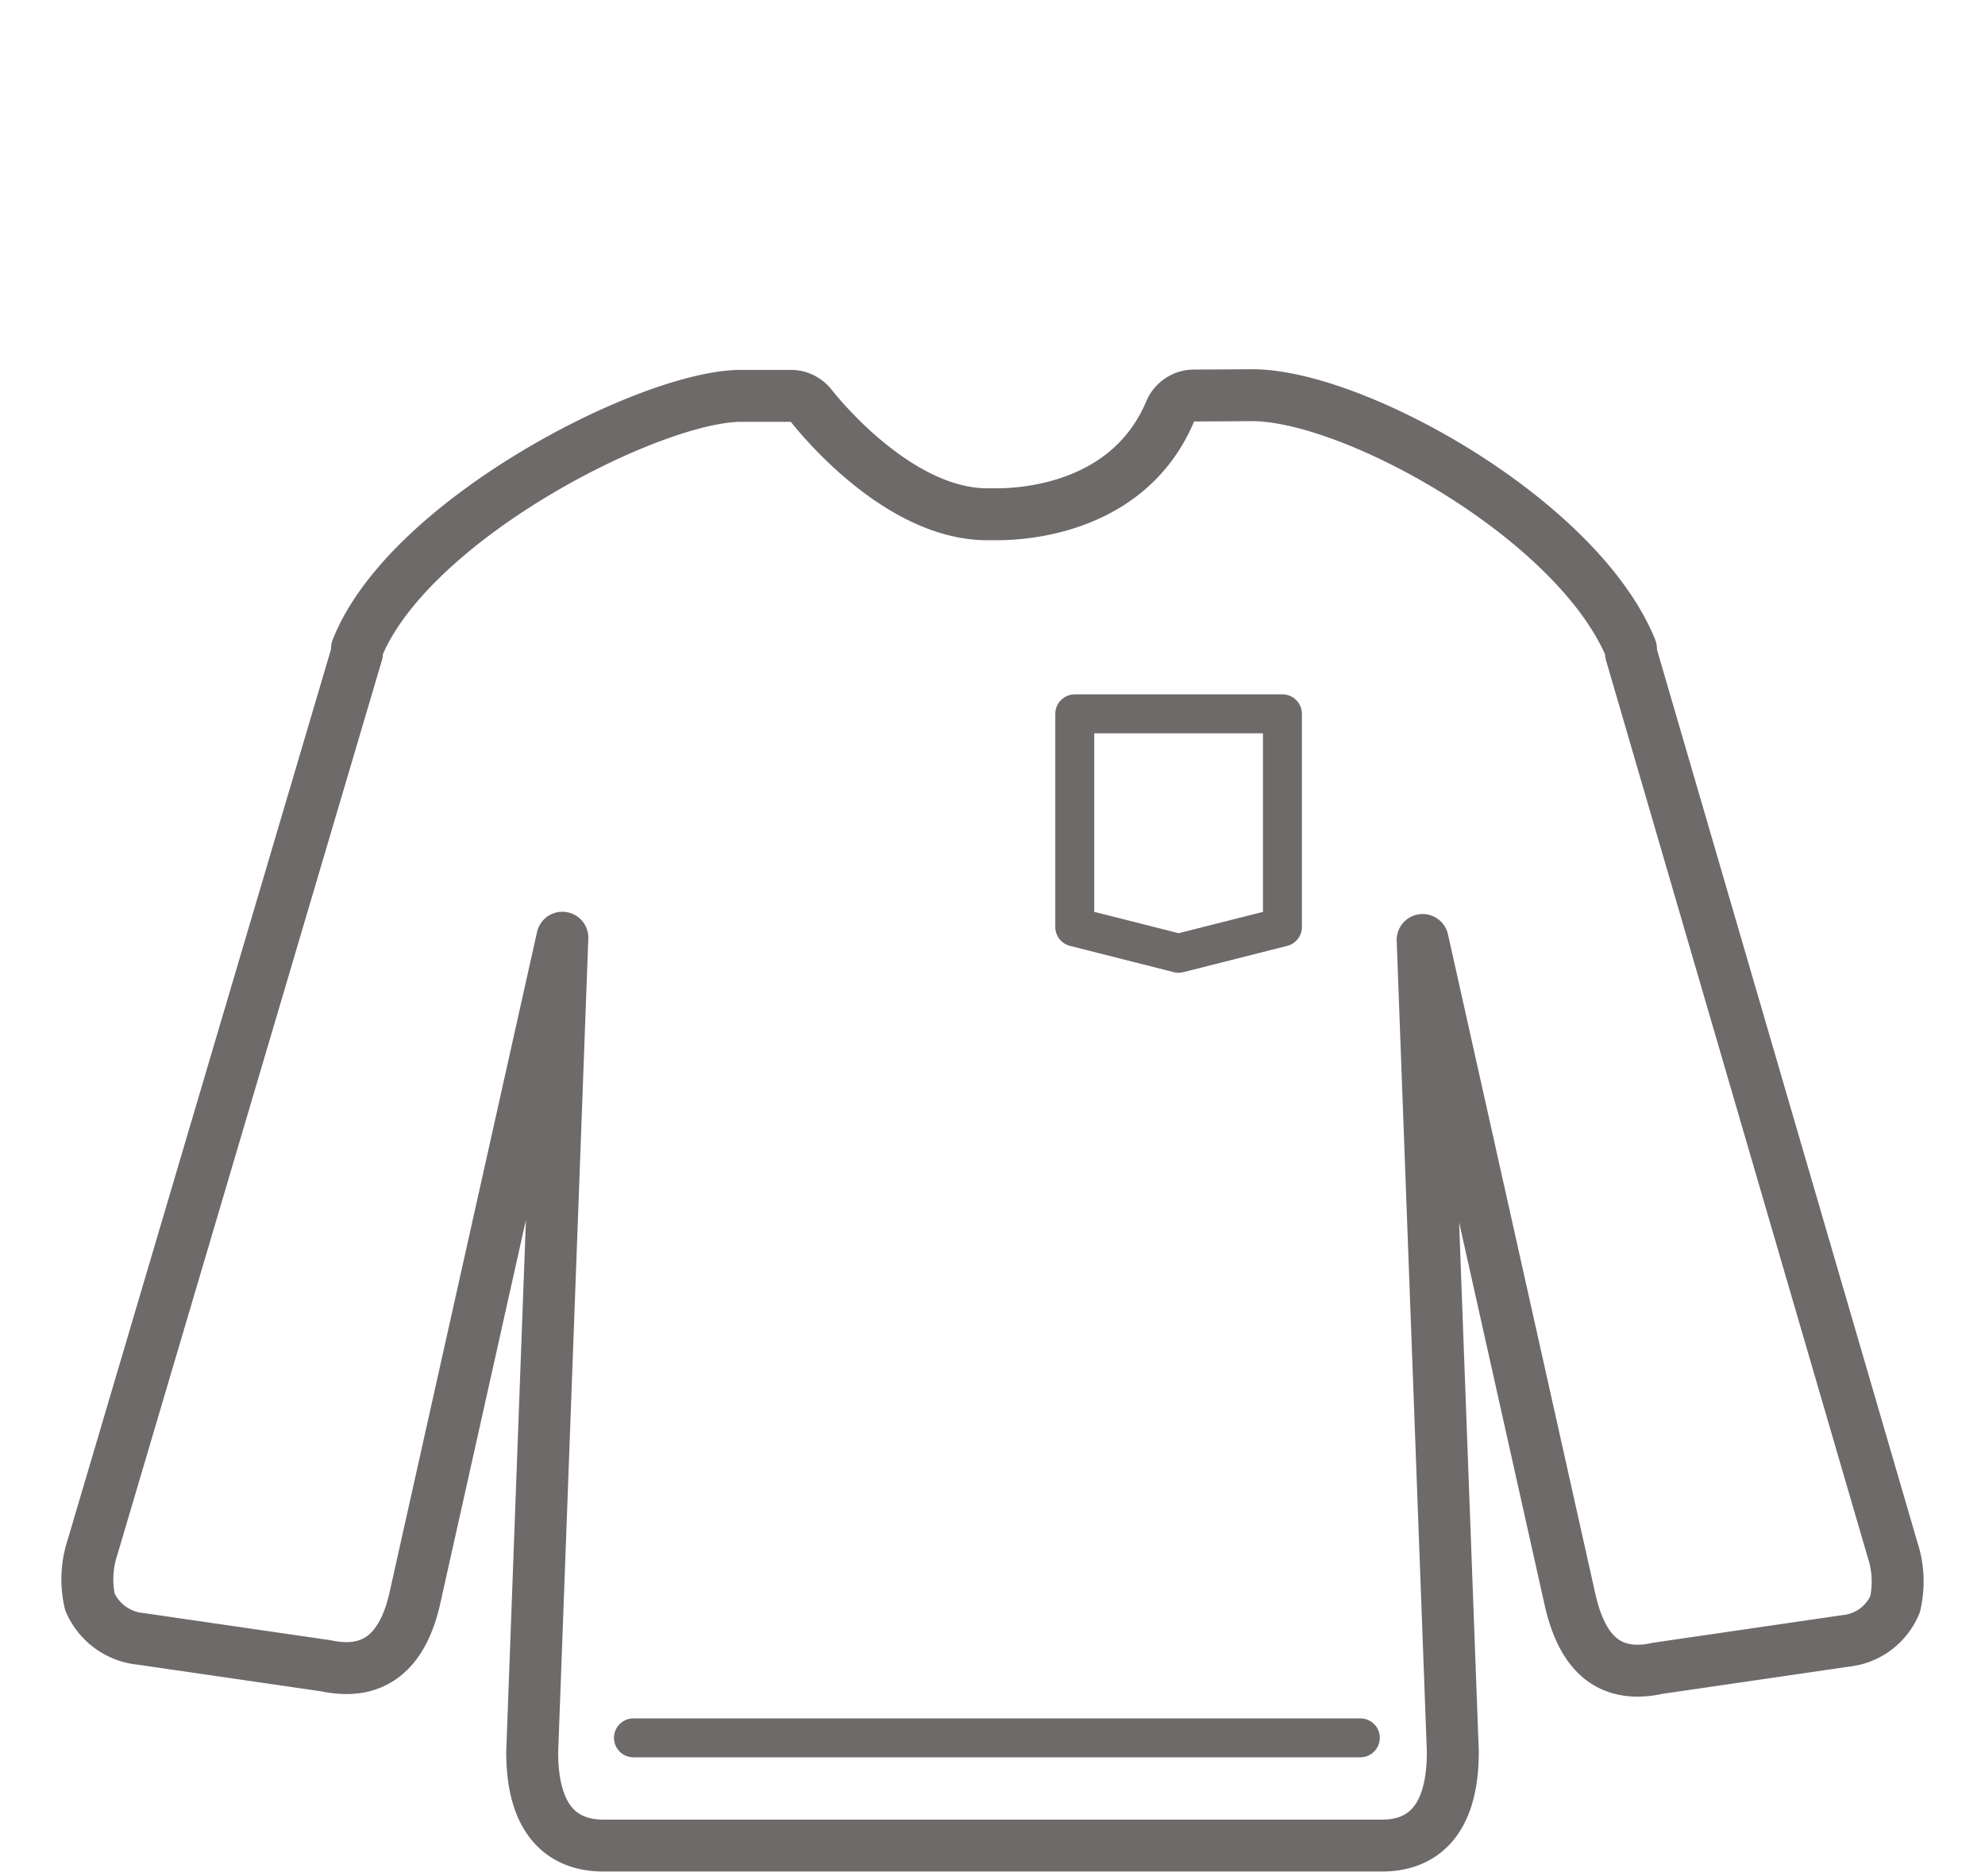 <svg id="Layer_1" data-name="Layer 1" xmlns="http://www.w3.org/2000/svg" viewBox="0 0 61.17 57.83"><defs><style>.cls-1,.cls-2{fill:none;stroke:#6d6a69;stroke-linejoin:round;}.cls-1{stroke-width:1.6px;}.cls-2{stroke-linecap:round;stroke-width:1.2px;}</style></defs><title>S17-ShopLanding-Icon-Shirts-Sweater</title><path class="cls-1" d="M36.8,12.19a.8.8,0,0,0-.74.49c-1.24,2.94-4.4,3.17-5.34,3.17h-.29c-2.86,0-5.39-3.3-5.42-3.33a.8.8,0,0,0-.64-.32H22.85C20.08,12.19,12.59,16,11,20a.74.74,0,0,0,0,.13L2.85,47.69a3.14,3.14,0,0,0-.08,1.68,1.9,1.9,0,0,0,1.57,1.14l5.71.83a3,3,0,0,0,.63.07c1.08,0,1.79-.73,2.11-2.18l4.54-20.33L16.4,54c0,2.38,1.19,2.88,2.19,2.88h24c1,0,2.19-.5,2.18-2.91l-.93-25,4.54,20.32c.33,1.47,1,2.2,2.09,2.2a2.7,2.7,0,0,0,.59-.07l5.83-.85a1.85,1.85,0,0,0,1.51-1.13,3.13,3.13,0,0,0-.08-1.68L50.26,20.13a.76.76,0,0,0,0-.13c-1.64-4-8.54-7.82-11.67-7.82Z"/><line class="cls-2" x1="19.52" y1="53.56" x2="41.92" y2="53.56"/><polygon class="cls-2" points="39.52 28.57 36.32 29.38 33.12 28.57 33.12 22 39.52 22 39.52 28.57"/></svg>